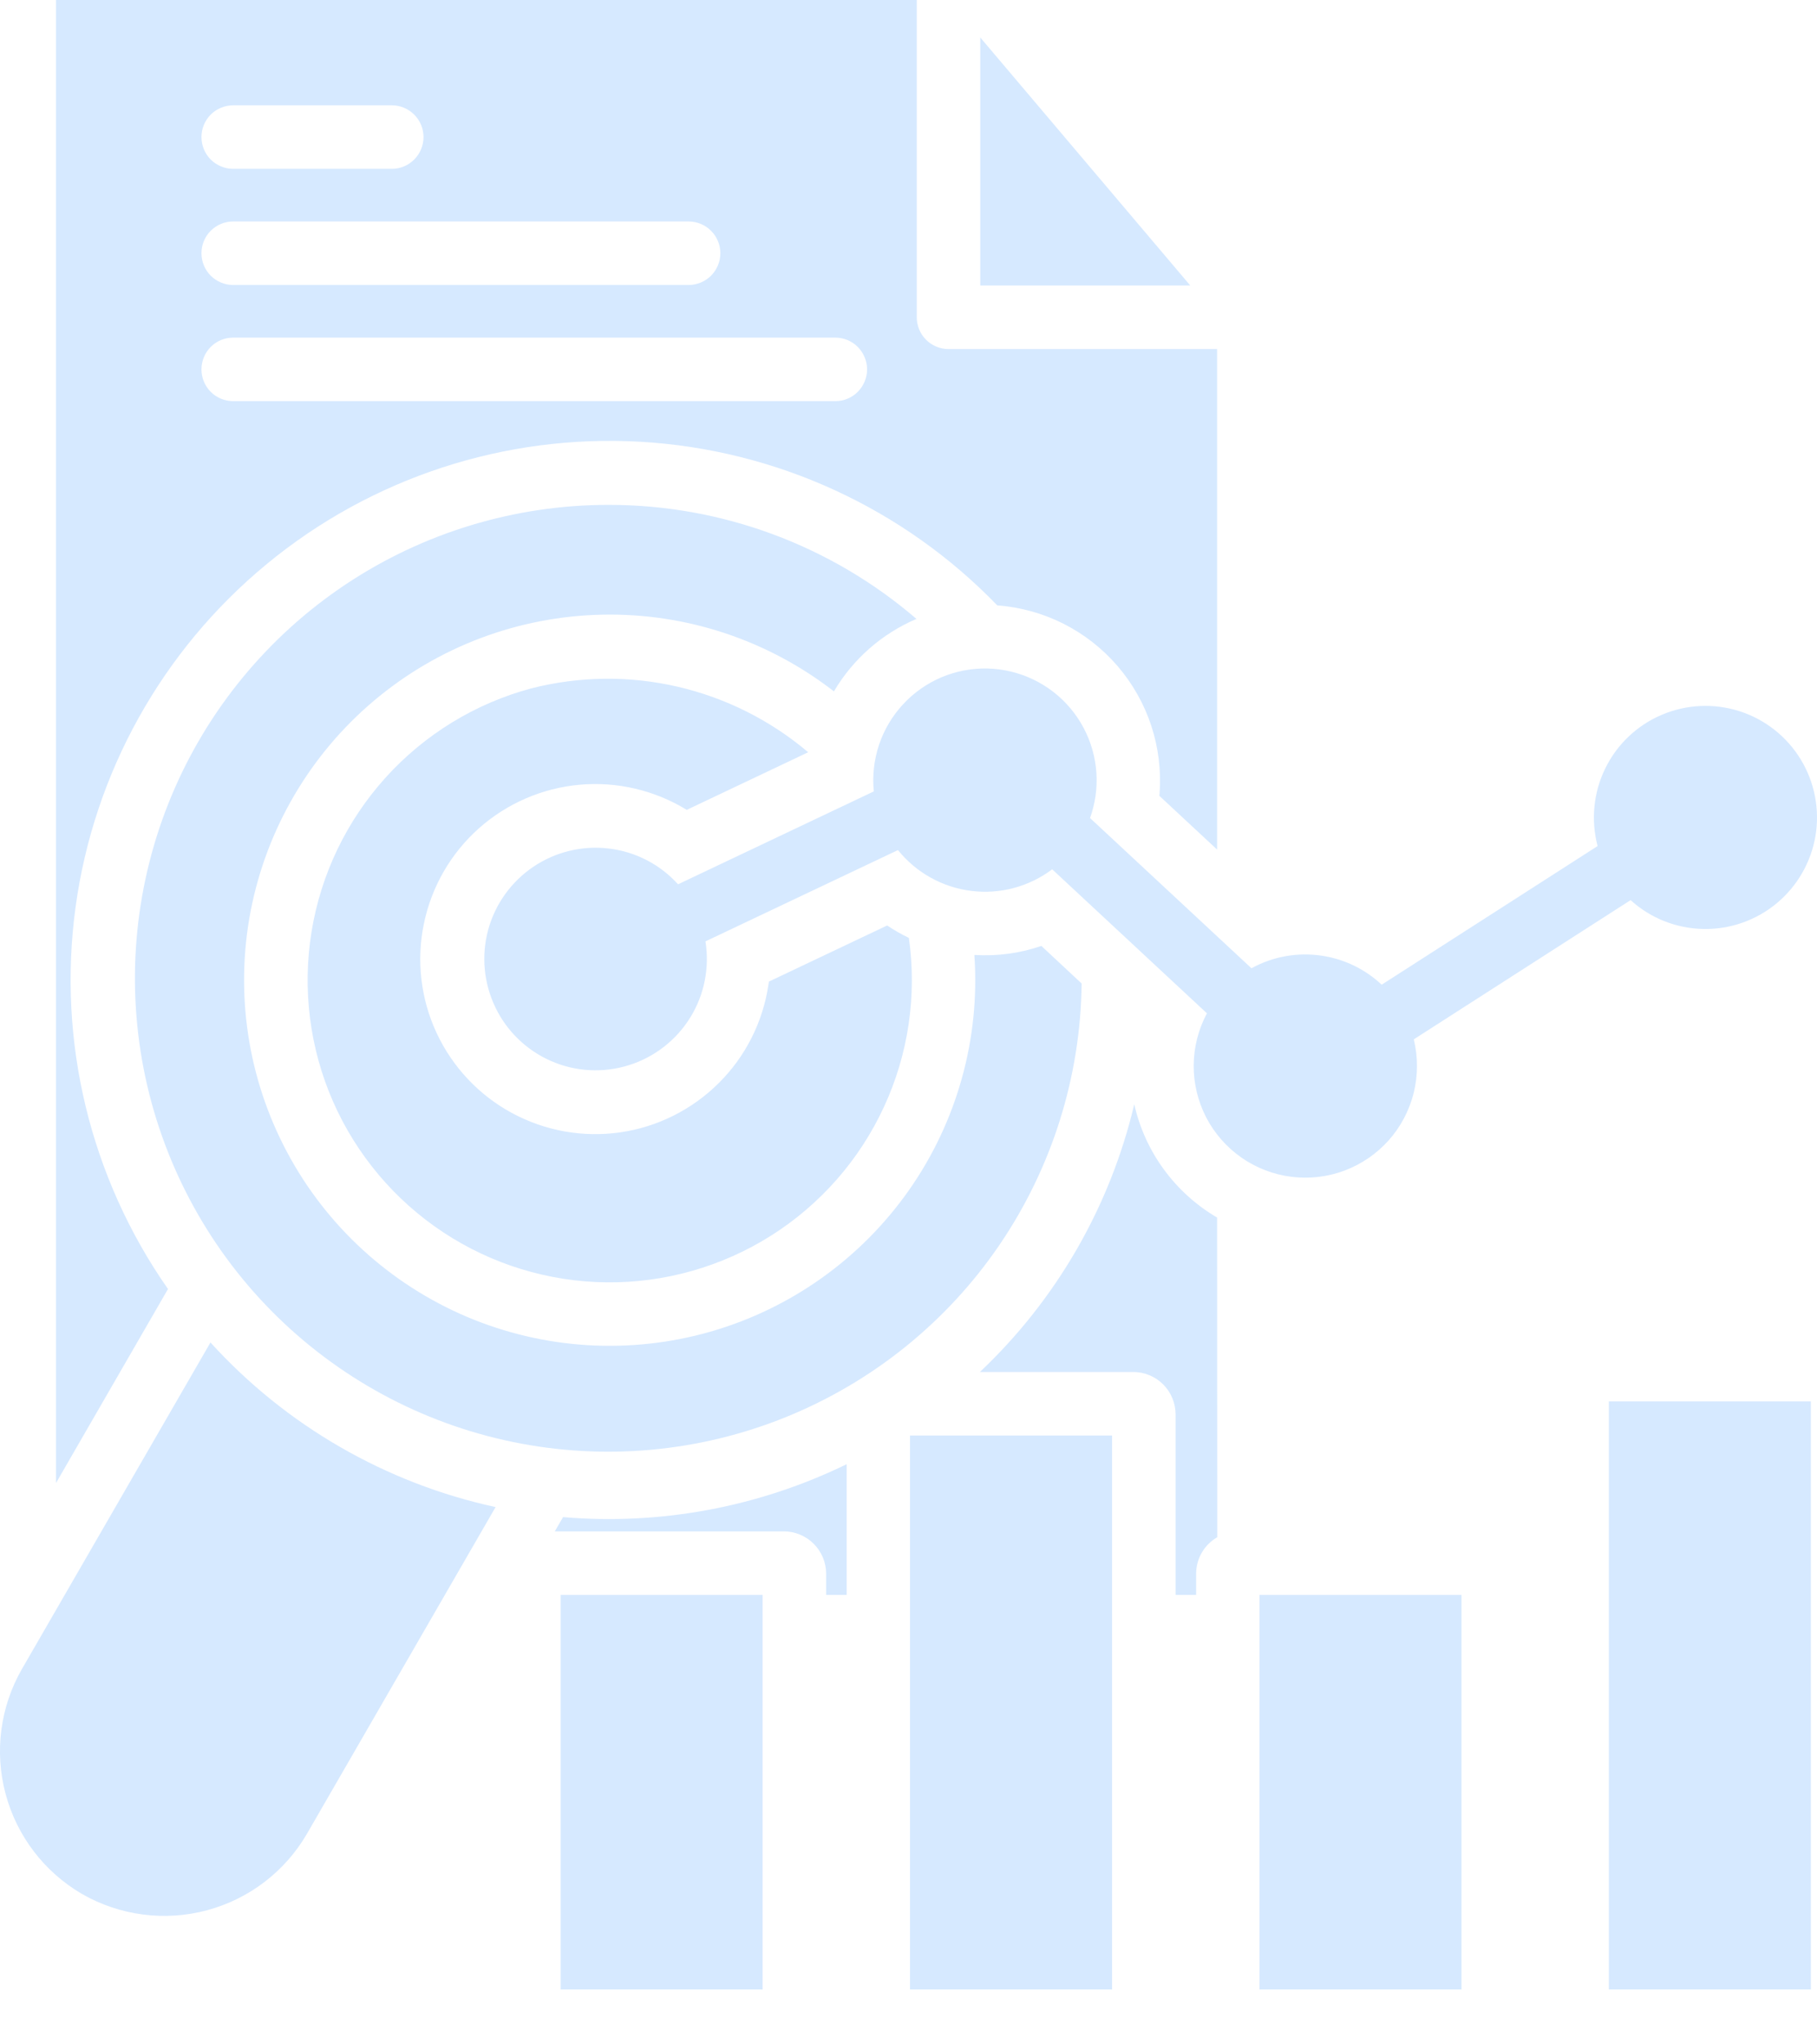 <svg width="24" height="27" viewBox="0 0 24 27" fill="none" xmlns="http://www.w3.org/2000/svg">
<path fillRule="evenodd" clipRule="evenodd" d="M0.74 0H12.109V4.19C12.109 4.245 12.12 4.3 12.141 4.351C12.162 4.402 12.193 4.448 12.232 4.487C12.271 4.526 12.317 4.557 12.368 4.578C12.419 4.599 12.473 4.61 12.528 4.61H16.076V11.22L15.314 10.511C15.314 10.503 15.314 10.495 15.316 10.487C15.339 10.182 15.302 9.876 15.207 9.586C15.112 9.296 14.96 9.028 14.761 8.796C14.562 8.565 14.319 8.375 14.046 8.237C13.774 8.1 13.476 8.018 13.172 7.995C11.928 6.707 10.243 5.936 8.455 5.834C6.667 5.733 4.906 6.309 3.524 7.449C2.142 8.588 1.24 10.206 0.998 11.981C0.756 13.756 1.192 15.556 2.219 17.024L0.74 19.586V0ZM17.459 12.622C17.14 12.574 16.813 12.632 16.53 12.788L14.398 10.804C14.431 10.712 14.454 10.617 14.469 10.521C14.5 10.314 14.486 10.103 14.429 9.902C14.372 9.701 14.273 9.514 14.138 9.354C14.004 9.194 13.837 9.065 13.648 8.974C13.46 8.884 13.254 8.834 13.045 8.829C12.836 8.824 12.628 8.864 12.435 8.945C12.243 9.027 12.07 9.148 11.928 9.302C11.786 9.455 11.678 9.637 11.611 9.835C11.545 10.034 11.521 10.244 11.542 10.452L8.956 11.679C8.719 11.417 8.396 11.249 8.045 11.207C7.694 11.164 7.34 11.249 7.047 11.446C6.754 11.643 6.541 11.939 6.448 12.28C6.356 12.62 6.389 12.983 6.542 13.302C6.694 13.62 6.957 13.873 7.281 14.014C7.605 14.155 7.969 14.174 8.306 14.068C8.643 13.963 8.931 13.739 9.117 13.439C9.303 13.139 9.374 12.781 9.318 12.433L11.861 11.227C12.101 11.525 12.448 11.719 12.828 11.766C13.209 11.814 13.592 11.711 13.898 11.481L15.942 13.383C15.829 13.593 15.769 13.829 15.767 14.068C15.765 14.307 15.822 14.543 15.931 14.756C16.041 14.968 16.201 15.151 16.397 15.288C16.593 15.425 16.82 15.512 17.057 15.542C17.294 15.572 17.535 15.544 17.759 15.46C17.983 15.376 18.184 15.238 18.343 15.06C18.502 14.881 18.615 14.666 18.673 14.434C18.73 14.202 18.731 13.959 18.674 13.727L21.538 11.888C21.8 12.126 22.139 12.261 22.494 12.269C22.848 12.277 23.193 12.157 23.466 11.931C23.738 11.706 23.921 11.389 23.98 11.04C24.038 10.691 23.969 10.332 23.785 10.03C23.601 9.727 23.314 9.501 22.977 9.393C22.639 9.285 22.274 9.302 21.949 9.441C21.623 9.579 21.358 9.831 21.203 10.149C21.047 10.468 21.012 10.831 21.102 11.174L18.25 13.005C18.031 12.799 17.755 12.666 17.459 12.622ZM8.036 6.668C6.802 6.668 5.596 7.033 4.569 7.716C3.542 8.4 2.74 9.373 2.265 10.511C1.79 11.65 1.662 12.903 1.897 14.114C2.133 15.325 2.721 16.44 3.589 17.317C4.457 18.194 5.564 18.795 6.773 19.044C7.981 19.293 9.236 19.179 10.38 18.716C11.523 18.253 12.505 17.463 13.2 16.444C13.895 15.424 14.273 14.222 14.287 12.989L13.755 12.493C13.47 12.591 13.17 12.631 12.87 12.612C12.947 13.715 12.642 14.811 12.008 15.716C11.373 16.622 10.447 17.282 9.385 17.587C8.322 17.892 7.187 17.823 6.169 17.392C5.151 16.96 4.312 16.193 3.792 15.217C3.272 14.242 3.102 13.117 3.311 12.031C3.521 10.946 4.096 9.965 4.941 9.253C5.787 8.54 6.851 8.14 7.957 8.118C9.062 8.095 10.141 8.453 11.015 9.131C11.267 8.704 11.649 8.369 12.105 8.174C10.973 7.2 9.529 6.666 8.036 6.668ZM10.675 9.935C10.177 9.513 9.585 9.216 8.949 9.069C8.314 8.922 7.652 8.93 7.019 9.091C6.277 9.29 5.608 9.7 5.093 10.27C4.578 10.84 4.238 11.547 4.115 12.306C3.992 13.064 4.09 13.842 4.398 14.546C4.707 15.25 5.212 15.85 5.853 16.274C6.494 16.698 7.244 16.928 8.013 16.936C8.781 16.944 9.536 16.729 10.185 16.319C10.835 15.908 11.352 15.319 11.675 14.621C11.998 13.924 12.113 13.148 12.005 12.387C11.906 12.339 11.81 12.284 11.718 12.223L10.156 12.964C10.154 12.979 10.152 12.994 10.149 13.011C10.075 13.502 9.845 13.956 9.492 14.306C9.14 14.656 8.684 14.884 8.193 14.955C7.701 15.026 7.2 14.936 6.763 14.7C6.326 14.464 5.977 14.093 5.767 13.643C5.557 13.192 5.498 12.686 5.599 12.2C5.699 11.713 5.953 11.272 6.324 10.941C6.695 10.611 7.162 10.408 7.657 10.364C8.151 10.32 8.647 10.436 9.071 10.696L10.675 9.935ZM21.251 18.508H23.919V26.275H21.251V18.508ZM7.405 21.064H10.073V26.275H7.405V21.064ZM12.02 18.959V26.275H14.689V18.959H12.02ZM16.636 21.064H19.304V26.275H16.636V21.064ZM1.085 25.015C1.585 25.301 2.178 25.378 2.734 25.229C3.291 25.08 3.766 24.716 4.055 24.218L6.546 19.904C5.095 19.589 3.778 18.829 2.78 17.73L0.289 22.044C0.002 22.544 -0.075 23.137 0.074 23.693C0.223 24.25 0.587 24.725 1.085 25.015ZM3.08 5.298H11.033C11.145 5.298 11.251 5.254 11.33 5.175C11.408 5.096 11.453 4.99 11.453 4.879C11.453 4.767 11.408 4.661 11.33 4.582C11.251 4.503 11.145 4.459 11.033 4.459H3.08C2.969 4.459 2.862 4.503 2.783 4.582C2.705 4.661 2.661 4.767 2.661 4.879C2.661 4.99 2.705 5.096 2.783 5.175C2.862 5.254 2.969 5.298 3.08 5.298ZM3.08 3.764H9.095C9.206 3.764 9.313 3.719 9.392 3.641C9.47 3.562 9.515 3.455 9.515 3.344C9.515 3.233 9.47 3.126 9.392 3.048C9.313 2.969 9.206 2.925 9.095 2.925H3.08C2.969 2.925 2.862 2.969 2.783 3.048C2.705 3.126 2.661 3.233 2.661 3.344C2.661 3.455 2.705 3.562 2.783 3.641C2.862 3.719 2.969 3.764 3.08 3.764ZM3.08 2.23H5.175C5.286 2.23 5.393 2.185 5.471 2.107C5.55 2.028 5.594 1.921 5.594 1.81C5.594 1.699 5.55 1.592 5.471 1.514C5.393 1.435 5.286 1.391 5.175 1.391H3.08C2.969 1.391 2.862 1.435 2.783 1.514C2.705 1.592 2.661 1.699 2.661 1.81C2.661 1.921 2.705 2.028 2.783 2.107C2.862 2.185 2.969 2.23 3.08 2.23ZM12.948 0.495V3.77H15.721L12.948 0.495ZM7.437 20.037L7.328 20.225H10.353C10.501 20.225 10.643 20.284 10.748 20.389C10.853 20.494 10.912 20.636 10.912 20.784V21.064H11.183V19.338C10.021 19.904 8.727 20.146 7.439 20.037H7.437ZM16.076 16.08C15.801 15.919 15.562 15.703 15.374 15.446C15.185 15.189 15.052 14.895 14.982 14.584C14.662 15.937 13.953 17.166 12.943 18.12H14.968C15.117 18.12 15.259 18.179 15.364 18.284C15.469 18.389 15.527 18.531 15.528 18.679V21.064H15.799V20.784C15.8 20.686 15.825 20.59 15.874 20.506C15.923 20.421 15.994 20.351 16.078 20.302L16.076 16.08Z" fill="#D6E9FF"/>
</svg>
